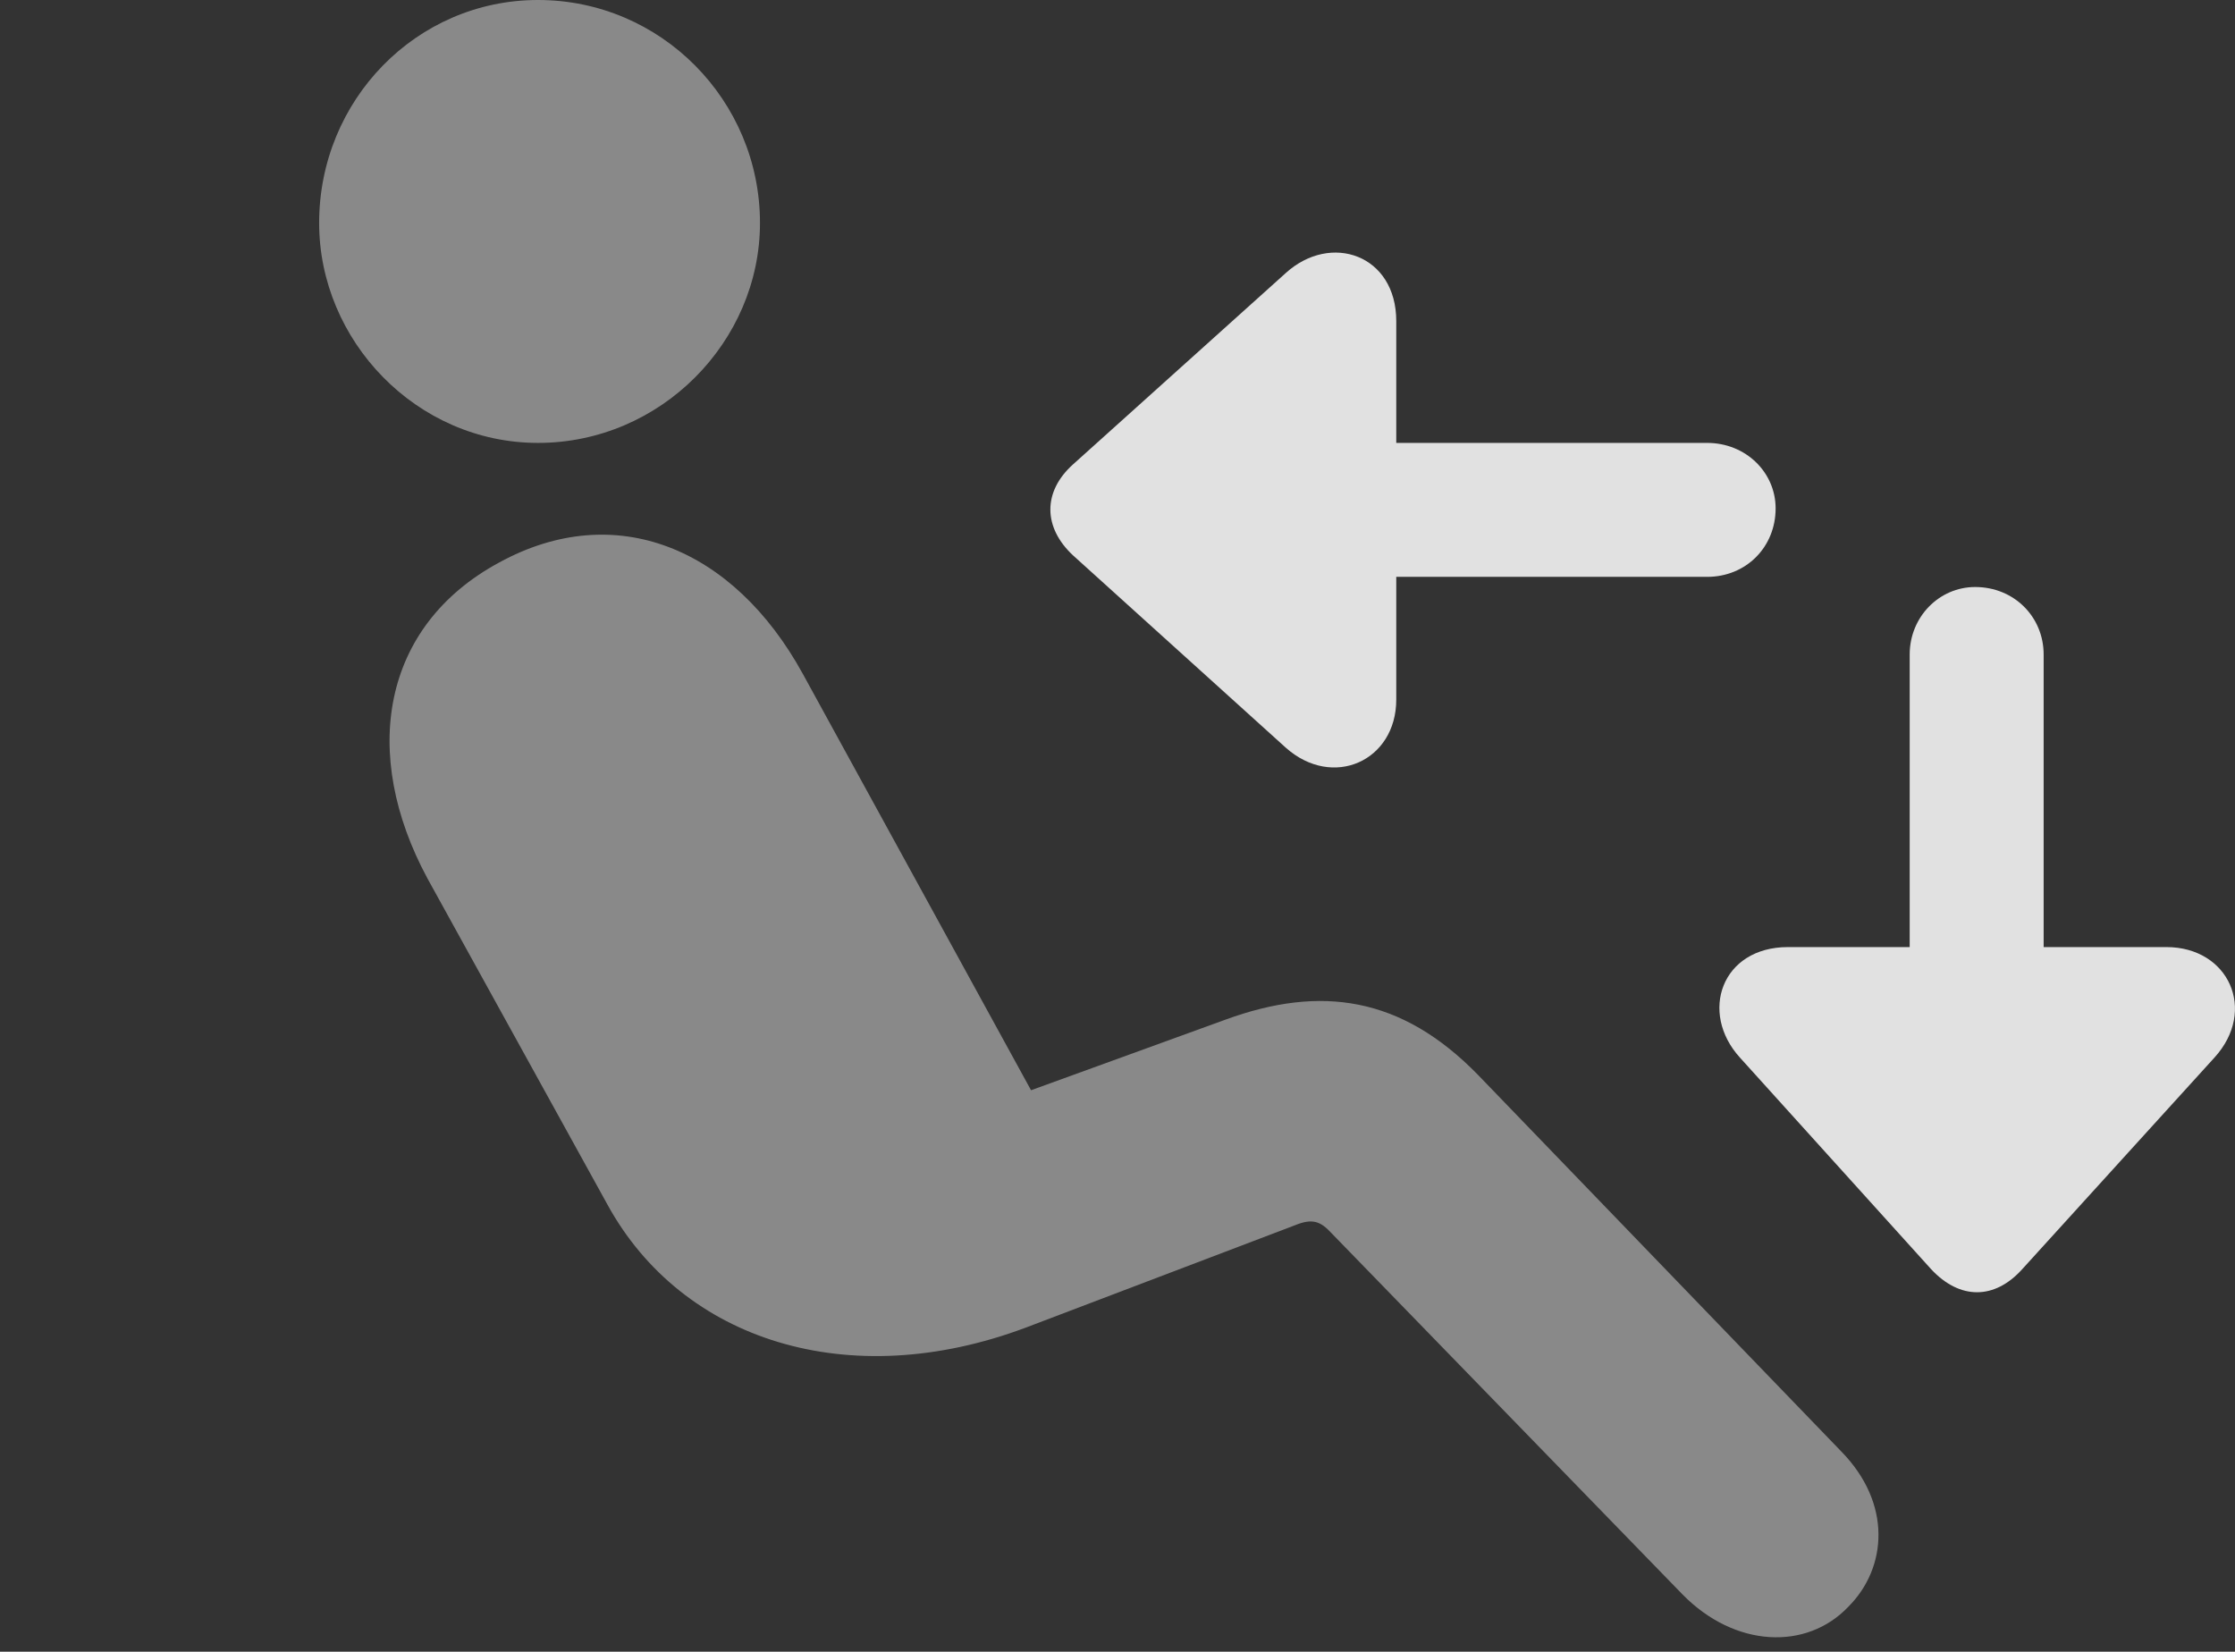 <?xml version="1.0" encoding="UTF-8"?>
<!--Generator: Apple Native CoreSVG 341-->
<!DOCTYPE svg
PUBLIC "-//W3C//DTD SVG 1.1//EN"
       "http://www.w3.org/Graphics/SVG/1.1/DTD/svg11.dtd">
<svg version="1.1" xmlns="http://www.w3.org/2000/svg" xmlns:xlink="http://www.w3.org/1999/xlink" viewBox="0 0 21.339 15.771">
 <rect x="0" y="0" width="21.339" height="15.771" fill="#333333" stroke="none"/>
 <g>
  <rect height="15.771" opacity="0" width="21.339" x="0" y="0"/>
  <path d="M5.137 4.229C3.975 4.229 3.047 3.252 3.047 2.129C3.047 0.957 3.975 0 5.137 0C6.309 0 7.256 0.957 7.256 2.129C7.256 3.262 6.309 4.229 5.137 4.229ZM17.647 15.342C17.247 15.762 16.563 15.732 16.065 15.225L12.715 11.777C12.608 11.66 12.53 11.631 12.364 11.699L9.795 12.676C8.106 13.31 6.514 12.803 5.801 11.504L4.082 8.389C3.438 7.197 3.643 5.977 4.766 5.371C5.87 4.766 7.002 5.225 7.666 6.436L9.844 10.41L11.7 9.736C12.608 9.404 13.379 9.512 14.112 10.264L17.578 13.857C18.067 14.355 18.018 14.971 17.647 15.342Z" fill="white" fill-opacity="0.425"/>
  <path d="M13.331 3.066C13.331 2.432 12.706 2.217 12.276 2.607L10.245 4.434C9.952 4.697 9.961 5.039 10.245 5.303L12.276 7.139C12.725 7.539 13.331 7.266 13.331 6.68ZM16.299 5.508C16.67 5.508 16.953 5.225 16.953 4.854C16.953 4.512 16.67 4.229 16.299 4.229L11.924 4.229C11.553 4.229 11.27 4.512 11.27 4.854C11.27 5.225 11.553 5.508 11.924 5.508ZM17.071 9.043C16.436 9.043 16.221 9.668 16.612 10.098L18.438 12.119C18.711 12.412 19.043 12.412 19.307 12.119L21.143 10.098C21.553 9.648 21.28 9.043 20.684 9.043ZM19.512 6.25C19.512 5.889 19.229 5.605 18.858 5.605C18.516 5.605 18.233 5.889 18.233 6.25L18.233 10.449C18.233 10.81 18.516 11.094 18.858 11.094C19.229 11.094 19.512 10.81 19.512 10.449Z" fill="white" fill-opacity="0.85"/>
 </g>
</svg>
